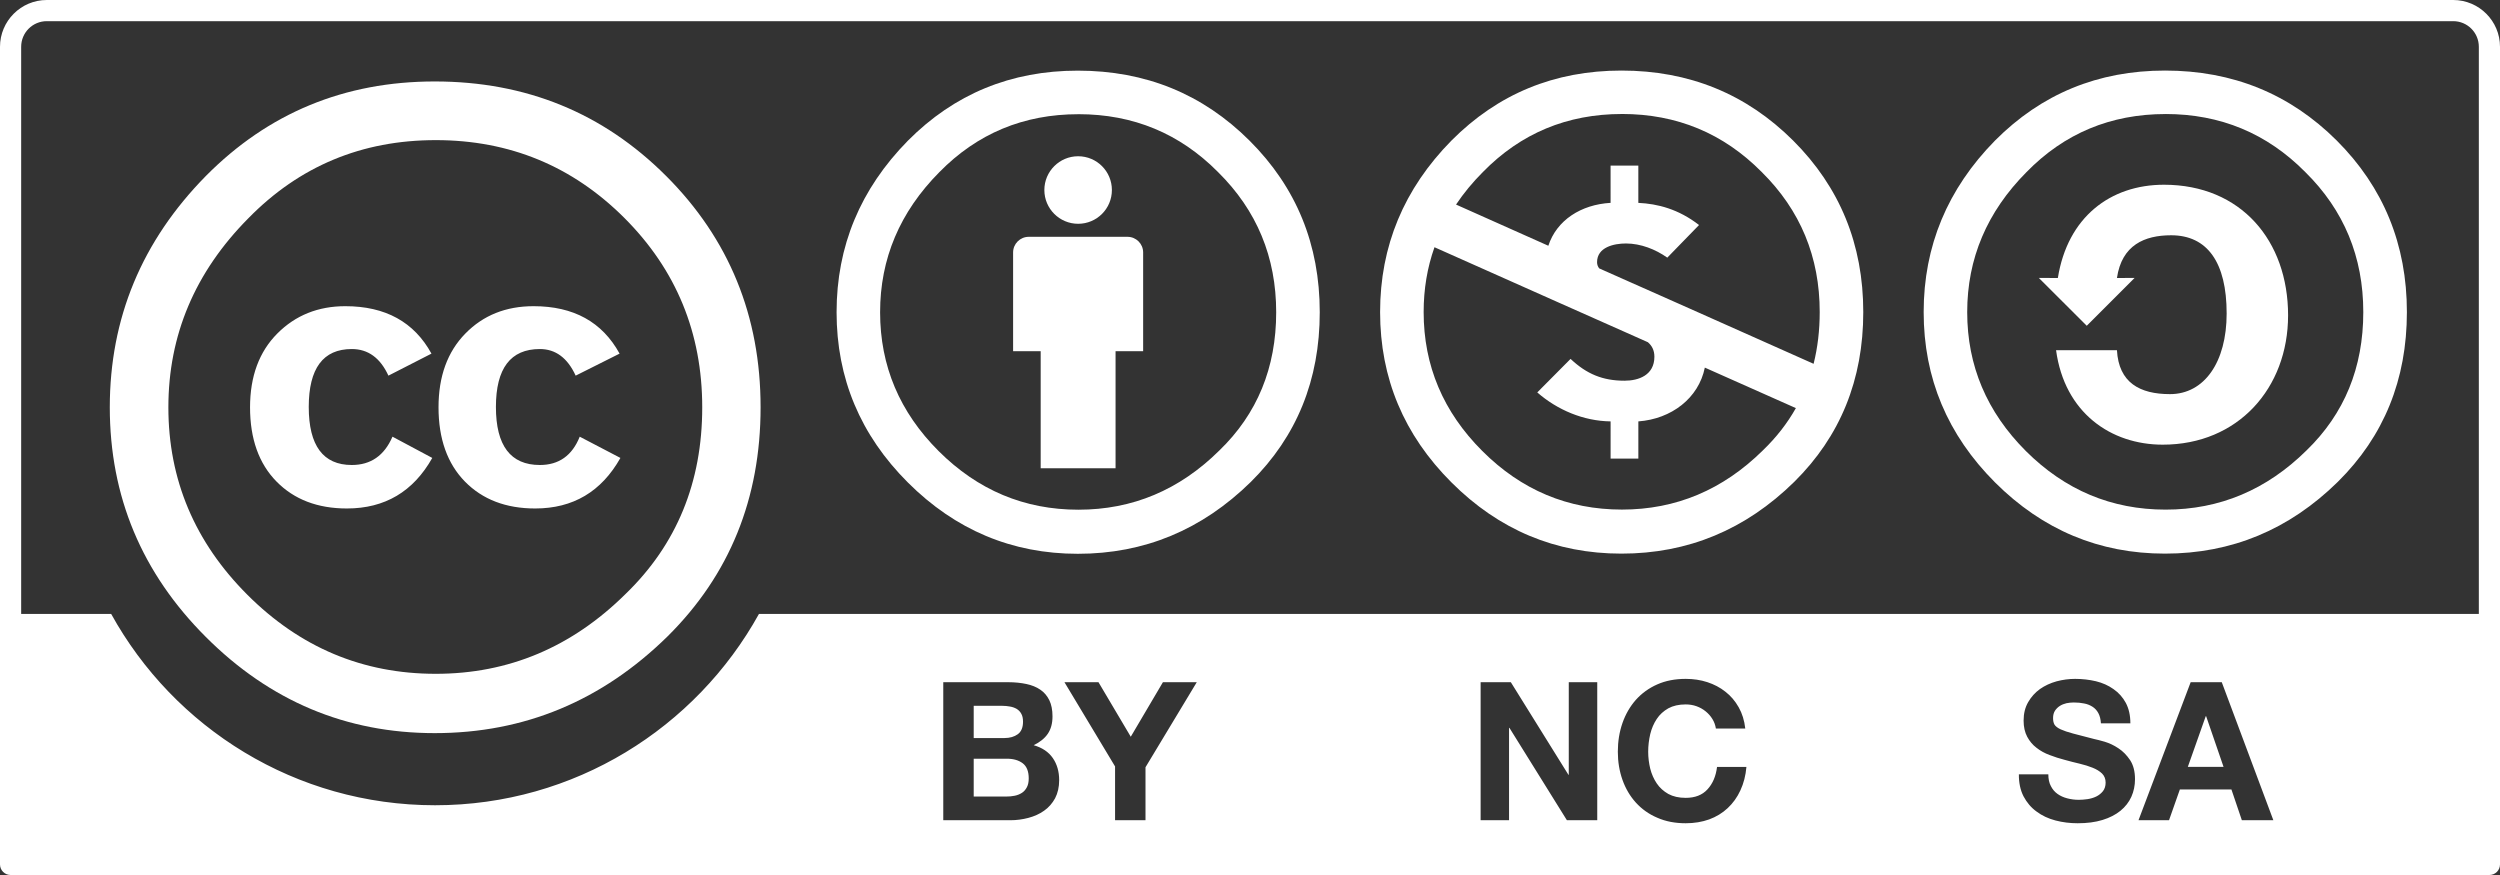 <?xml version="1.0" encoding="UTF-8" standalone="no"?>
<svg
   width="120"
   height="42"
   viewBox="0 0 120 42"
   fill="none"
   version="1.1"
   id="svg19"
   sodipodi:docname="cc_white.svg"
   inkscape:version="1.4.2 (f4327f4, 2025-05-13)"
   xmlns:inkscape="http://www.inkscape.org/namespaces/inkscape"
   xmlns:sodipodi="http://sodipodi.sourceforge.net/DTD/sodipodi-0.dtd"
   xmlns="http://www.w3.org/2000/svg"
   xmlns:svg="http://www.w3.org/2000/svg">
  <rect x="0" y="0" width="120" height="42" fill="#333333" stroke="none"/>
  <sodipodi:namedview
     id="namedview19"
     pagecolor="#505050"
     bordercolor="#eeeeee"
     borderopacity="1"
     inkscape:showpageshadow="0"
     inkscape:pageopacity="0"
     inkscape:pagecheckerboard="0"
     inkscape:deskcolor="#505050"
     inkscape:zoom="7.4"
     inkscape:cx="83.918919"
     inkscape:cy="13.310811"
     inkscape:window-width="1920"
     inkscape:window-height="1009"
     inkscape:window-x="1912"
     inkscape:window-y="149"
     inkscape:window-maximized="1"
     inkscape:current-layer="svg19" />
  <path
     id="path2"
     d="M 2.246 0 C 1.008 0 -2.9605947e-16 1.008 0 2.246 L 0 41.492 C 0 41.773 0.227 42 0.508 42 L 119.492 42 C 119.773 42 120 41.773 120 41.492 L 120 2.246 C 120 1.008 118.992 -2.9605947e-16 117.754 0 L 2.246 0 z M 2.246 1.016 L 117.754 1.016 C 118.434 1.016 118.984 1.566 118.984 2.246 L 118.984 29.469 L 36.43 29.469 C 33.402 34.937 27.57 38.652 20.883 38.652 C 14.188 38.652 8.359 34.941 5.336 29.469 L 1.016 29.469 L 1.016 2.246 C 1.016 1.566 1.566 1.016 2.246 1.016 z M 80.914 32.586 C 81.281 32.586 81.625 32.637 81.949 32.742 C 82.273 32.848 82.566 33 82.82 33.203 C 83.078 33.402 83.289 33.652 83.457 33.949 C 83.625 34.246 83.731 34.586 83.773 34.969 L 82.363 34.969 C 82.336 34.805 82.281 34.648 82.195 34.512 C 82.109 34.371 82 34.25 81.871 34.145 C 81.742 34.039 81.594 33.957 81.43 33.898 C 81.266 33.84 81.094 33.812 80.914 33.812 C 80.586 33.812 80.309 33.875 80.078 34 C 79.852 34.129 79.664 34.297 79.523 34.512 C 79.383 34.723 79.277 34.965 79.211 35.238 C 79.148 35.512 79.113 35.793 79.113 36.082 C 79.113 36.359 79.148 36.633 79.211 36.895 C 79.277 37.156 79.383 37.394 79.523 37.602 C 79.664 37.812 79.852 37.98 80.078 38.109 C 80.309 38.234 80.586 38.297 80.914 38.297 C 81.359 38.297 81.707 38.164 81.957 37.891 C 82.211 37.617 82.363 37.258 82.418 36.812 L 83.828 36.812 C 83.793 37.227 83.695 37.602 83.539 37.938 C 83.387 38.27 83.18 38.555 82.93 38.789 C 82.676 39.027 82.379 39.207 82.039 39.332 C 81.699 39.453 81.324 39.516 80.914 39.516 C 80.406 39.516 79.953 39.43 79.547 39.25 C 79.141 39.078 78.801 38.832 78.52 38.523 C 78.242 38.215 78.027 37.852 77.879 37.434 C 77.731 37.016 77.656 36.566 77.656 36.082 C 77.656 35.586 77.731 35.129 77.879 34.703 C 78.027 34.281 78.242 33.91 78.52 33.594 C 78.801 33.281 79.141 33.031 79.547 32.852 C 79.953 32.672 80.406 32.586 80.914 32.586 z M 99.605 32.586 C 99.953 32.586 100.285 32.625 100.602 32.699 C 100.922 32.777 101.203 32.902 101.449 33.078 C 101.699 33.25 101.895 33.473 102.039 33.738 C 102.184 34.012 102.258 34.336 102.258 34.719 L 100.844 34.719 C 100.832 34.519 100.789 34.355 100.719 34.227 C 100.649 34.098 100.555 33.996 100.438 33.922 C 100.32 33.848 100.188 33.793 100.035 33.766 C 99.887 33.734 99.719 33.719 99.543 33.719 C 99.426 33.719 99.309 33.731 99.191 33.754 C 99.074 33.781 98.969 33.824 98.875 33.883 C 98.777 33.945 98.699 34.023 98.637 34.117 C 98.578 34.211 98.547 34.328 98.547 34.469 C 98.547 34.598 98.57 34.703 98.617 34.785 C 98.668 34.863 98.766 34.941 98.91 35.008 C 99.059 35.074 99.258 35.145 99.512 35.211 C 99.77 35.277 100.106 35.367 100.52 35.473 C 100.641 35.496 100.813 35.543 101.031 35.605 C 101.25 35.672 101.469 35.773 101.684 35.918 C 101.902 36.059 102.086 36.25 102.246 36.488 C 102.402 36.727 102.48 37.031 102.48 37.402 C 102.48 37.703 102.422 37.984 102.305 38.246 C 102.188 38.504 102.012 38.73 101.781 38.918 C 101.551 39.105 101.262 39.254 100.918 39.359 C 100.574 39.465 100.18 39.516 99.727 39.516 C 99.363 39.516 99.008 39.473 98.664 39.383 C 98.32 39.293 98.02 39.152 97.758 38.957 C 97.492 38.766 97.285 38.519 97.129 38.223 C 96.977 37.926 96.902 37.574 96.906 37.168 L 98.32 37.168 C 98.32 37.391 98.359 37.578 98.441 37.73 C 98.52 37.887 98.625 38.012 98.762 38.109 C 98.895 38.203 99.047 38.273 99.227 38.32 C 99.406 38.367 99.59 38.391 99.781 38.391 C 99.91 38.391 100.051 38.379 100.199 38.359 C 100.348 38.336 100.485 38.297 100.617 38.234 C 100.746 38.172 100.851 38.086 100.941 37.977 C 101.023 37.871 101.07 37.731 101.07 37.566 C 101.07 37.387 101.011 37.242 100.898 37.129 C 100.784 37.02 100.633 36.926 100.449 36.852 C 100.262 36.777 100.051 36.711 99.82 36.656 C 99.582 36.602 99.348 36.539 99.105 36.473 C 98.859 36.41 98.617 36.332 98.383 36.242 C 98.148 36.156 97.937 36.039 97.754 35.895 C 97.566 35.754 97.418 35.574 97.305 35.363 C 97.191 35.148 97.133 34.891 97.133 34.59 C 97.133 34.246 97.207 33.953 97.352 33.703 C 97.496 33.453 97.684 33.242 97.918 33.074 C 98.152 32.91 98.422 32.785 98.719 32.703 C 99.012 32.625 99.309 32.586 99.605 32.586 z M 45.277 32.746 L 48.402 32.746 C 48.715 32.746 49.004 32.777 49.266 32.832 C 49.523 32.887 49.75 32.977 49.934 33.105 C 50.121 33.23 50.262 33.398 50.367 33.609 C 50.469 33.82 50.52 34.078 50.52 34.387 C 50.52 34.723 50.445 35 50.293 35.223 C 50.141 35.445 49.914 35.625 49.617 35.77 C 50.027 35.887 50.332 36.094 50.535 36.387 C 50.738 36.68 50.84 37.035 50.84 37.449 C 50.84 37.781 50.773 38.07 50.645 38.316 C 50.512 38.559 50.336 38.762 50.117 38.914 C 49.898 39.07 49.644 39.184 49.363 39.258 C 49.082 39.332 48.793 39.371 48.496 39.371 L 45.277 39.371 L 45.277 32.746 z M 51.094 32.746 L 52.727 32.746 L 54.277 35.363 L 55.82 32.746 L 57.445 32.746 L 54.984 36.828 L 54.984 39.371 L 53.523 39.371 L 53.523 36.789 L 51.094 32.746 z M 71.07 32.746 L 72.52 32.746 L 75.285 37.191 L 75.301 37.191 L 75.301 32.746 L 76.668 32.746 L 76.668 39.371 L 75.211 39.371 L 72.453 34.938 L 72.434 34.938 L 72.434 39.371 L 71.07 39.371 L 71.07 32.746 z M 105.152 32.746 L 106.645 32.746 L 109.121 39.371 L 107.609 39.371 L 107.109 37.895 L 104.633 37.895 L 104.113 39.371 L 102.648 39.371 L 105.152 32.746 z M 46.738 33.879 L 46.738 35.426 L 48.215 35.426 C 48.477 35.426 48.687 35.363 48.855 35.242 C 49.023 35.117 49.105 34.918 49.105 34.641 C 49.105 34.484 49.078 34.359 49.023 34.262 C 48.969 34.16 48.894 34.086 48.801 34.027 C 48.707 33.973 48.602 33.934 48.48 33.914 C 48.359 33.891 48.234 33.879 48.102 33.879 L 46.738 33.879 z M 105.875 34.379 L 105.016 36.809 L 106.73 36.809 L 105.895 34.379 L 105.875 34.379 z M 46.738 36.418 L 46.738 38.234 L 48.301 38.234 C 48.441 38.234 48.578 38.223 48.707 38.195 C 48.84 38.168 48.953 38.121 49.055 38.055 C 49.152 37.992 49.23 37.902 49.289 37.789 C 49.348 37.68 49.379 37.539 49.379 37.363 C 49.379 37.023 49.281 36.781 49.09 36.637 C 48.898 36.492 48.645 36.418 48.328 36.418 L 46.738 36.418 z "
     style="fill:#ffffff" />
  <path
     d="m 31.973,8.445 c 3.023,3.023 4.535,6.727 4.535,11.105 0,4.379 -1.488,8.043 -4.457,10.988 -3.156,3.102 -6.883,4.652 -11.184,4.652 -4.25,0 -7.91,-1.539 -10.984,-4.613 -3.078,-3.074 -4.613,-6.75 -4.613,-11.027 0,-4.274 1.535,-7.977 4.613,-11.105 2.996,-3.023 6.656,-4.535 10.984,-4.535 4.379,0 8.082,1.512 11.105,4.535 z M 11.918,10.48 c -2.559,2.582 -3.836,5.605 -3.836,9.074 0,3.469 1.266,6.469 3.793,8.996 2.531,2.531 5.543,3.793 9.039,3.793 3.496,0 6.531,-1.277 9.113,-3.832 2.453,-2.371 3.68,-5.359 3.68,-8.957 0,-3.57 -1.246,-6.602 -3.738,-9.094 -2.492,-2.488 -5.508,-3.734 -9.055,-3.734 -3.547,0 -6.547,1.25 -8.996,3.754 z m 6.726,7.551 c -0.391,-0.852 -0.977,-1.277 -1.758,-1.277 -1.375,0 -2.066,0.926 -2.066,2.781 0,1.855 0.691,2.785 2.066,2.785 0.91,0 1.562,-0.453 1.953,-1.359 l 1.91,1.02 c -0.91,1.617 -2.277,2.426 -4.098,2.426 -1.406,0 -2.531,-0.43 -3.379,-1.293 -0.844,-0.859 -1.27,-2.047 -1.27,-3.562 0,-1.488 0.438,-2.668 1.309,-3.543 0.871,-0.875 1.961,-1.312 3.262,-1.312 1.926,0 3.305,0.758 4.137,2.277 z m 8.988,0 c -0.391,-0.852 -0.965,-1.277 -1.719,-1.277 -1.406,0 -2.109,0.926 -2.109,2.781 0,1.855 0.703,2.785 2.109,2.785 0.914,0 1.551,-0.453 1.914,-1.359 l 1.953,1.02 c -0.91,1.617 -2.273,2.426 -4.09,2.426 -1.406,0 -2.527,-0.43 -3.375,-1.293 -0.84,-0.859 -1.266,-2.047 -1.266,-3.562 0,-1.488 0.43,-2.668 1.289,-3.543 0.856,-0.875 1.945,-1.312 3.273,-1.312 1.922,0 3.297,0.758 4.129,2.277 z"
     fill="#000000"
     id="path4"
     style="fill:#ffffff" />
  <path
     d="m 54.871,12.117 c 0,-0.414 -0.336,-0.75 -0.75,-0.75 h -4.742 c -0.414,0 -0.75,0.336 -0.75,0.75 v 4.742 h 1.324 v 5.617 h 3.594 v -5.617 h 1.324 z"
     fill="#000000"
     id="path6"
     style="fill:#ffffff" />
  <path
     d="m 53.371,9.121 c 0,0.895 -0.723,1.621 -1.621,1.621 -0.894,0 -1.621,-0.727 -1.621,-1.621 C 50.129,8.227 50.855,7.5 51.75,7.5 c 0.898,0 1.621,0.727 1.621,1.621 z"
     fill="#000000"
     id="path7"
     style="fill:#ffffff" />
  <path
     fill-rule="evenodd"
     clip-rule="evenodd"
     d="m 51.734,3.391 c -3.211,0 -5.93,1.121 -8.156,3.363 -2.281,2.32 -3.422,5.062 -3.422,8.234 0,3.168 1.141,5.894 3.422,8.172 2.285,2.281 5.004,3.422 8.156,3.422 3.195,0 5.961,-1.148 8.305,-3.449 2.207,-2.184 3.309,-4.898 3.309,-8.145 0,-3.25 -1.121,-5.992 -3.367,-8.234 C 57.734,4.512 54.988,3.391 51.734,3.391 Z m 0.031,2.09 c 2.633,0 4.867,0.926 6.703,2.781 1.859,1.836 2.789,4.078 2.789,6.727 0,2.664 -0.91,4.879 -2.731,6.637 -1.914,1.895 -4.168,2.84 -6.762,2.84 -2.594,0 -4.828,-0.938 -6.707,-2.812 -1.875,-1.871 -2.812,-4.094 -2.812,-6.664 0,-2.57 0.945,-4.812 2.844,-6.727 1.82,-1.855 4.043,-2.781 6.676,-2.781 z"
     fill="#000000"
     id="path8"
     style="fill:#ffffff" />
  <path
     d="m 103.918,3.387 c -3.211,0 -5.93,1.121 -8.156,3.359 -2.281,2.32 -3.426,5.066 -3.426,8.234 0,3.168 1.145,5.894 3.426,8.176 2.285,2.281 5.004,3.418 8.156,3.418 3.195,0 5.961,-1.148 8.301,-3.449 2.207,-2.184 3.312,-4.898 3.312,-8.145 0,-3.246 -1.125,-5.992 -3.367,-8.234 -2.246,-2.238 -4.992,-3.359 -8.246,-3.359 z m 0.031,2.086 c 2.629,0 4.863,0.926 6.703,2.785 1.86,1.832 2.786,4.074 2.786,6.723 0,2.668 -0.907,4.879 -2.727,6.641 -1.914,1.891 -4.172,2.84 -6.762,2.84 -2.594,0 -4.828,-0.938 -6.707,-2.812 -1.875,-1.875 -2.816,-4.098 -2.816,-6.668 0,-2.57 0.949,-4.812 2.848,-6.723 1.816,-1.859 4.043,-2.785 6.676,-2.785 z"
     fill="#000000"
     id="path16"
     style="fill:#ffffff" />
  <path
     d="m 98.777,13.344 c 0.465,-2.918 2.516,-4.477 5.094,-4.477 3.699,0 5.957,2.688 5.957,6.27 0,3.492 -2.402,6.207 -6.016,6.207 -2.488,0 -4.714,-1.527 -5.121,-4.535 h 2.922 c 0.086,1.562 1.098,2.109 2.547,2.109 1.645,0 2.719,-1.531 2.719,-3.871 0,-2.453 -0.926,-3.754 -2.664,-3.754 -1.27,0 -2.371,0.465 -2.602,2.051 l 0.848,-0.004 -2.297,2.297 -2.301,-2.297 z"
     fill="#000000"
     id="path17"
     style="fill:#ffffff" />
  <path
     d="m 77.828,3.387 c 3.25,0 5.996,1.121 8.242,3.359 2.246,2.242 3.367,4.988 3.367,8.234 0,3.246 -1.102,5.961 -3.309,8.145 -2.34,2.301 -5.109,3.449 -8.301,3.449 -3.156,0 -5.875,-1.137 -8.156,-3.418 -2.285,-2.281 -3.426,-5.008 -3.426,-8.176 0,-3.168 1.141,-5.914 3.426,-8.234 2.227,-2.238 4.941,-3.359 8.156,-3.359 z m -8.973,8.48 c -0.348,0.977 -0.52,2.016 -0.52,3.113 0,2.57 0.938,4.793 2.816,6.668 1.875,1.875 4.109,2.812 6.703,2.812 2.594,0 4.848,-0.949 6.766,-2.844 0.641,-0.617 1.168,-1.293 1.582,-2.027 L 81.832,17.645 c -0.297,1.469 -1.605,2.465 -3.191,2.582 v 1.785 h -1.332 V 20.227 C 76.008,20.211 74.75,19.676 73.789,18.836 l 1.598,-1.609 c 0.769,0.723 1.539,1.047 2.59,1.047 0.68,0 1.434,-0.266 1.434,-1.152 0,-0.312 -0.121,-0.531 -0.312,-0.695 l -1.105,-0.492 -1.379,-0.613 c -0.68,-0.305 -1.258,-0.559 -1.836,-0.816 z m 9,-6.395 c -2.633,0 -4.856,0.926 -6.676,2.785 -0.496,0.496 -0.926,1.02 -1.289,1.562 l 4.43,1.977 c 0.402,-1.23 1.57,-1.977 2.988,-2.059 V 7.949 h 1.332 v 1.789 c 0.918,0.043 1.922,0.293 2.914,1.063 l -1.524,1.566 c -0.562,-0.398 -1.273,-0.68 -1.984,-0.68 -0.574,0 -1.387,0.176 -1.387,0.898 0,0.113 0.035,0.211 0.102,0.297 l 1.484,0.66 1.004,0.445 c 0.641,0.285 1.254,0.559 1.863,0.828 l 5.941,2.648 c 0.195,-0.781 0.293,-1.609 0.293,-2.484 0,-2.648 -0.93,-4.891 -2.785,-6.723 -1.84,-1.859 -4.074,-2.785 -6.707,-2.785 z"
     fill="#000000"
     id="path19"
     style="fill:#ffffff" />
  <defs
     id="defs19" />
</svg>
